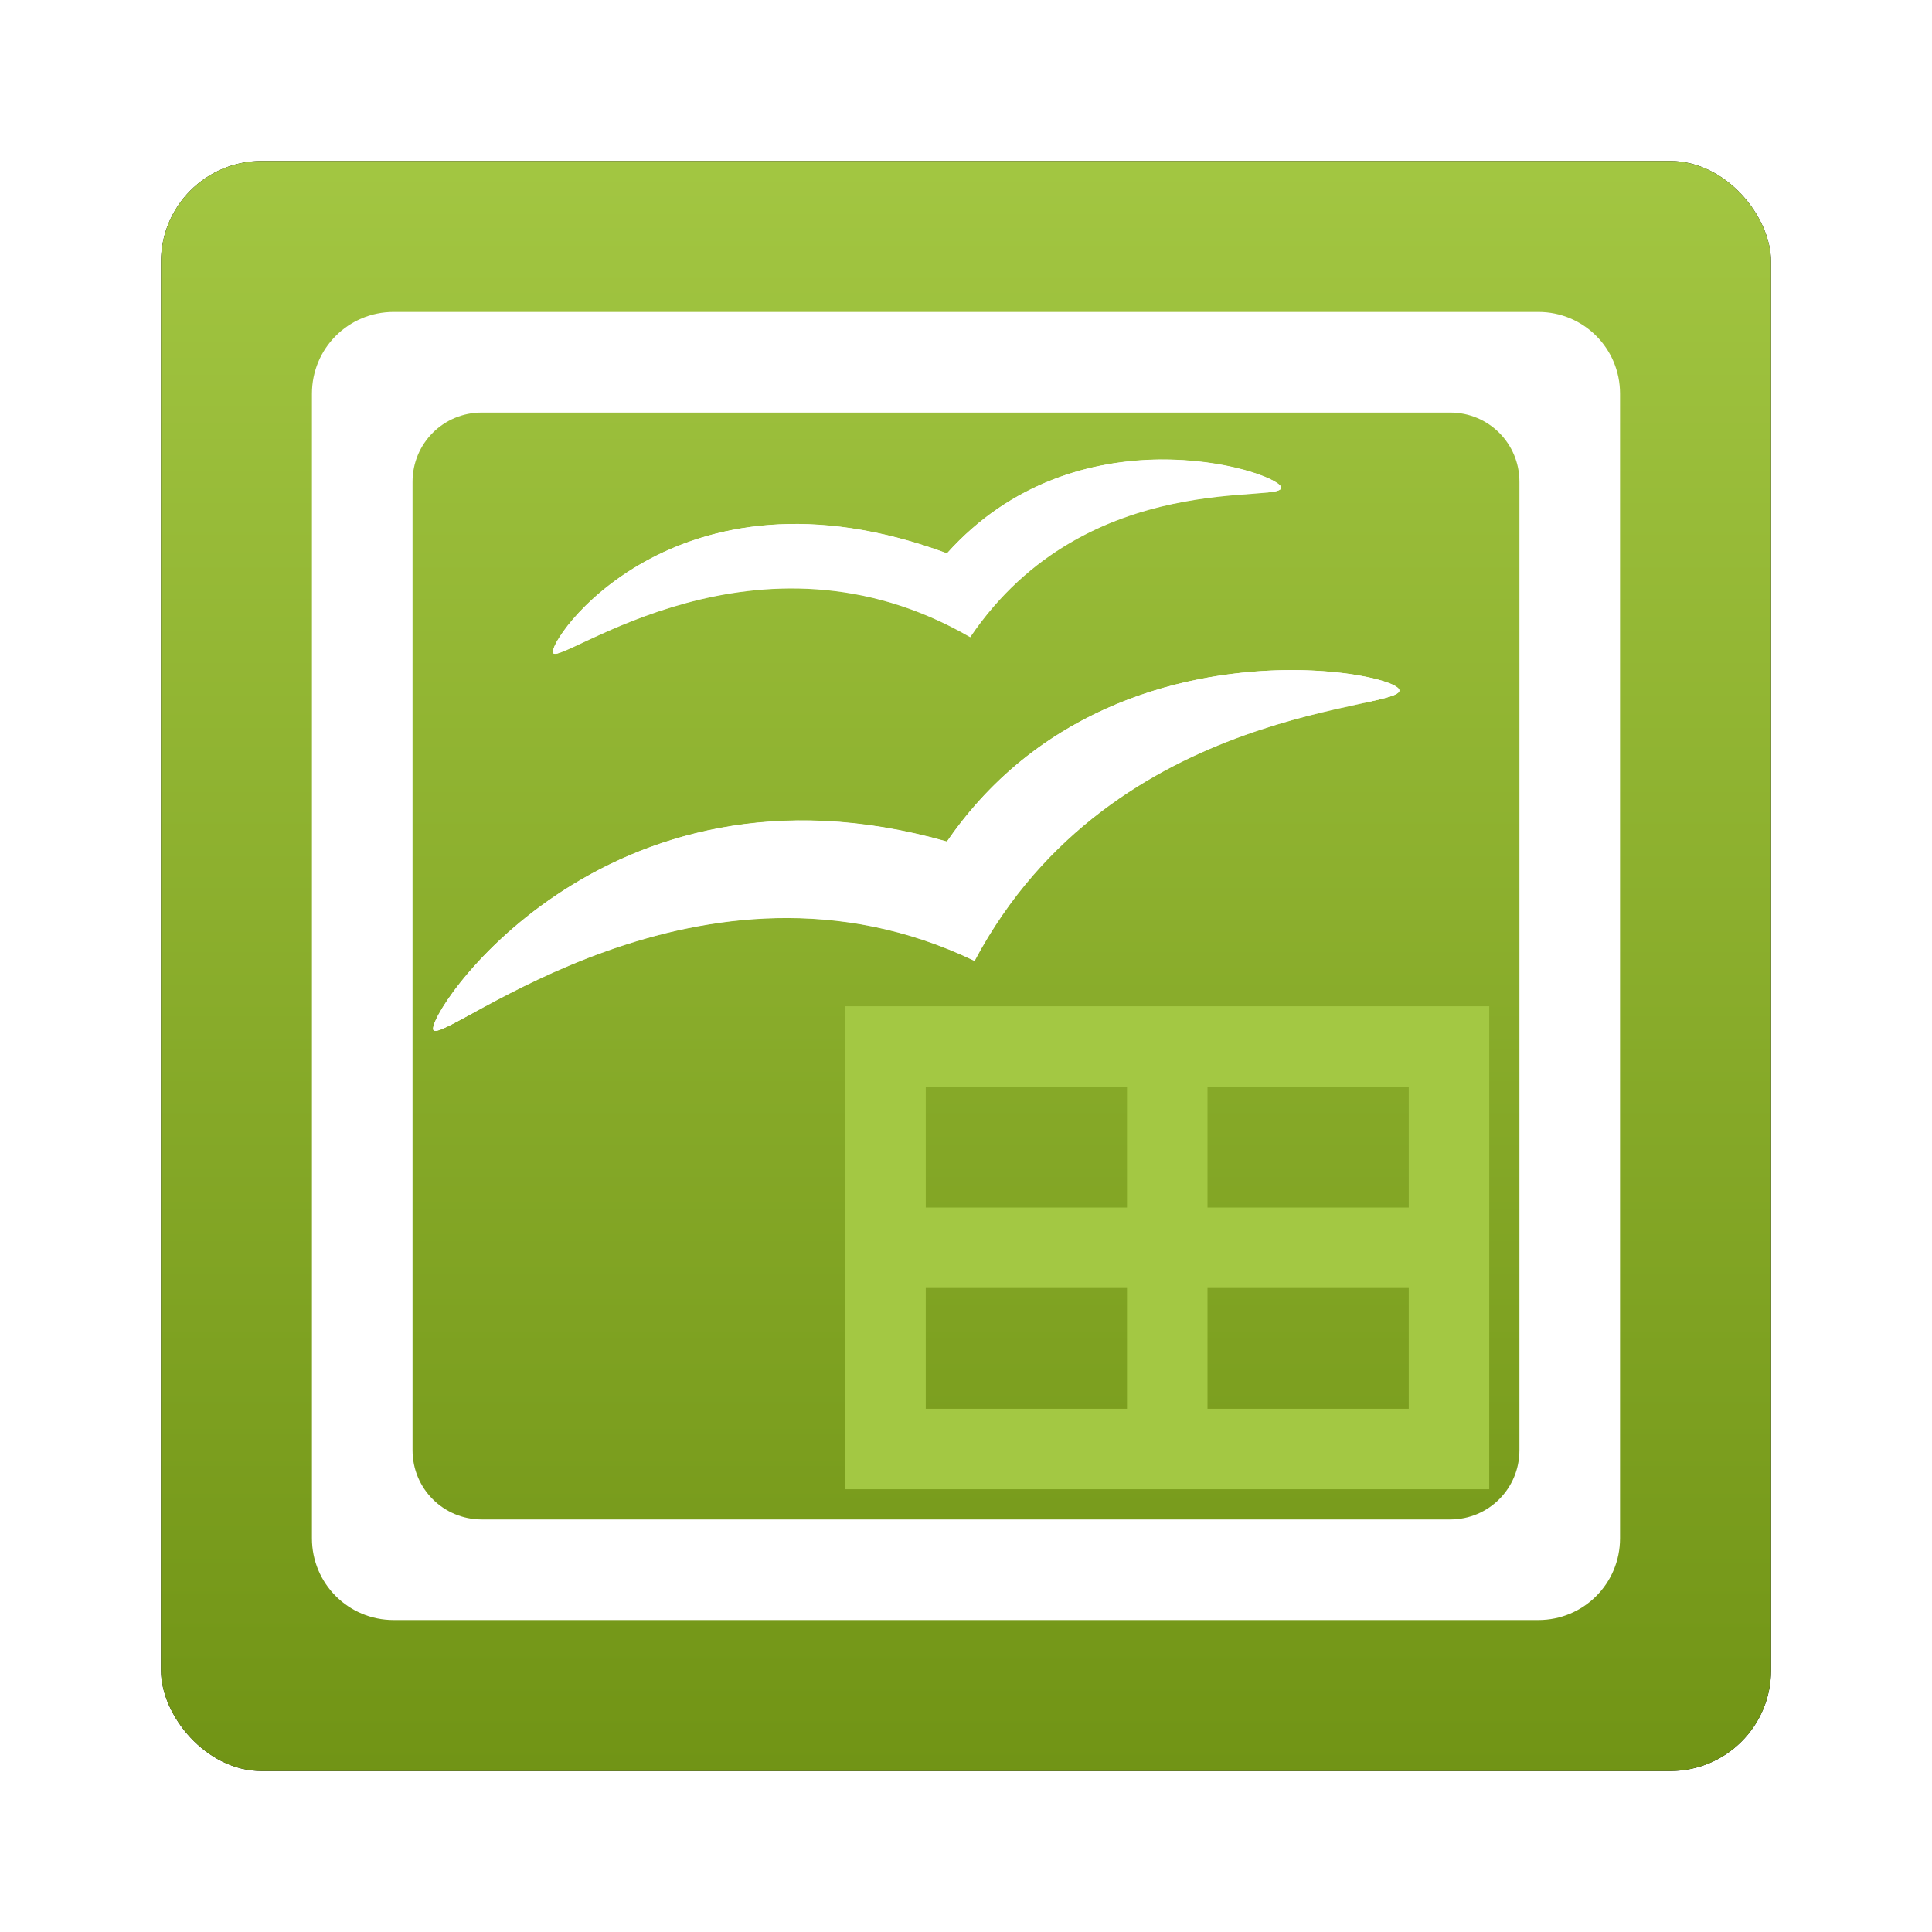 <?xml version="1.0" encoding="UTF-8" standalone="no"?>
<!-- Created with Inkscape (http://www.inkscape.org/) -->

<svg
   xmlns:dc="http://purl.org/dc/elements/1.1/"
   xmlns:cc="http://creativecommons.org/ns#"
   xmlns:rdf="http://www.w3.org/1999/02/22-rdf-syntax-ns#"
   xmlns:svg="http://www.w3.org/2000/svg"
   xmlns="http://www.w3.org/2000/svg"
   xmlns:xlink="http://www.w3.org/1999/xlink"
   xmlns:sodipodi="http://sodipodi.sourceforge.net/DTD/sodipodi-0.dtd"
   xmlns:inkscape="http://www.inkscape.org/namespaces/inkscape"
   width="96"
   height="96"
   id="svg2"
   version="1.1"
   inkscape:version="0.48.1 r9760"
   sodipodi:docname="ooo-calc.svg">
  <defs
     id="defs4">
    <filter
       color-interpolation-filters="sRGB"
       inkscape:collect="always"
       id="filter6279">
      <feGaussianBlur
         inkscape:collect="always"
         stdDeviation="0.8"
         id="feGaussianBlur6281" />
    </filter>
    <linearGradient
       inkscape:collect="always"
       xlink:href="#linearGradient3706-7"
       id="linearGradient21215"
       gradientUnits="userSpaceOnUse"
       gradientTransform="translate(0,-9.6171873e-6)"
       x1="48"
       y1="1052.362"
       x2="48"
       y2="902.362" />
    <linearGradient
       id="linearGradient3706-7"
       y2="5.988"
       gradientUnits="userSpaceOnUse"
       x2="48"
       gradientTransform="translate(12,0)"
       y1="90"
       x1="48">
      <stop
         id="stop4696"
         style="stop-color:#6c8f11"
         offset="0" />
      <stop
         id="stop4698"
         style="stop-color:#c9ed64"
         offset="1" />
    </linearGradient>
  </defs>
  <sodipodi:namedview
     id="base"
     pagecolor="#ffffff"
     bordercolor="#666666"
     borderopacity="1.0"
     inkscape:pageopacity="0.0"
     inkscape:pageshadow="2"
     inkscape:zoom="3.959798"
     inkscape:cx="28.389459"
     inkscape:cy="57.490015"
     inkscape:document-units="px"
     inkscape:current-layer="layer1"
     showgrid="false"
     inkscape:window-width="1280"
     inkscape:window-height="725"
     inkscape:window-x="0"
     inkscape:window-y="25"
     inkscape:window-maximized="1" />
  <g
     inkscape:label="Layer 1"
     inkscape:groupmode="layer"
     id="layer1"
     transform="translate(0,-956.362)">
    <g
       transform="translate(2.861023e-8,-9.5885773e-6)"
       id="g21218">
      <rect
         y="964.362"
         x="8"
         height="80"
         width="80"
         id="rect9283"
         style="fill:#000000;fill-opacity:1;stroke:none;filter:url(#filter6279)"
         rx="5"
         ry="5" />
      <rect
         ry="5"
         rx="5"
         style="fill:url(#linearGradient21215);fill-opacity:1;stroke:none"
         id="rect9285"
         width="80"
         height="80"
         x="8"
         y="964.362" />
      <path
         id="rect3789-1-5"
         d="m 19.562,971.862 c -2.251,0 -4.062,1.812 -4.062,4.062 l 0,56.875 c 0,2.251 1.812,4.062 4.062,4.062 l 56.875,0 c 2.251,0 4.062,-1.812 4.062,-4.062 l 0,-56.875 c 0,-2.251 -1.812,-4.062 -4.062,-4.062 l -56.875,0 z m 4.375,5 48.125,0 c 1.904,0 3.438,1.533 3.438,3.438 l 0,48.125 c 0,1.904 -1.533,3.438 -3.438,3.438 l -48.125,0 c -1.904,0 -3.438,-1.533 -3.438,-3.438 l 0,-48.125 c 0,-1.904 1.533,-3.438 3.438,-3.438 z"
         style="fill:#ffffff;fill-opacity:1;stroke:none"
         inkscape:connector-curvature="0" />
      <g
         style="fill:#ffffff"
         id="g6906"
         transform="matrix(0.708,0,0,0.708,-45.906,271.467)">
        <path
           inkscape:connector-curvature="0"
           id="path3597"
           style="fill:#ffffff;fill-rule:evenodd"
           d="m 95.275,1039.678 c -0.791,-0.792 11.799,-20.136 36.016,-13.238 10.708,-15.575 30.922,-12.112 31.733,-10.708 0.901,1.56 -20.052,0.779 -29.786,19.079 -19.175,-9.227 -37.06,5.769 -37.963,4.867 z" />
        <path
           inkscape:connector-curvature="0"
           id="path3599"
           style="fill:#ffffff;fill-rule:evenodd"
           d="m 103.671,1013.214 c -0.591,-0.688 8.476,-14.106 27.63,-7.018 9.059,-10.112 22.855,-5.85 23.423,-4.667 0.63,1.313 -13.543,-1.616 -21.792,10.558 -14.928,-8.644 -28.589,1.911 -29.261,1.127 z" />
        <path
           inkscape:connector-curvature="0"
           id="path3617"
           style="fill:#ffffff;fill-rule:evenodd"
           d="m 146.207,999.612 c -4.652,0.051 -10.377,1.538 -14.906,6.594 -19.154,-7.088 -28.215,6.312 -27.625,7 0.047,0.055 0.174,0.045 0.344,0 1.873,-3.13 10.872,-12.072 27.281,-6 7.837,-8.748 19.205,-6.748 22.5,-5.281 0.665,-0.074 1.046,-0.18 0.937,-0.407 -0.284,-0.591 -3.879,-1.957 -8.531,-1.906 z" />
        <path
           inkscape:connector-curvature="0"
           id="path3622"
           style="fill:#ffffff;fill-rule:evenodd"
           d="m 155.457,1014.393 c -7.061,0.012 -17.464,2.297 -24.156,12.031 -24.218,-6.898 -36.823,12.459 -36.031,13.25 0.189,0.189 1.276,-0.412 2.812,-1.25 4.257,-5.426 15.907,-15.216 34.219,-10 8.229,-11.969 22.039,-12.693 28.375,-11.75 1.616,-0.355 2.545,-0.588 2.344,-0.938 -0.304,-0.527 -3.326,-1.351 -7.562,-1.344 z" />
        <path
           inkscape:connector-curvature="0"
           id="path3627"
           style="opacity:0.5;fill:#ffffff;fill-rule:evenodd"
           d="m 162.238,1015.299 c -3.821,1.14 -20.587,2.683 -29,18.5 -18.124,-8.721 -35.088,4.194 -37.656,4.875 -0.285,0.548 -0.407,0.905 -0.312,1 0.901,0.902 18.793,-14.101 37.968,-4.875 9.734,-18.3 30.682,-17.502 29.781,-19.062 -0.077,-0.133 -0.38,-0.286 -0.781,-0.438 z" />
        <path
           inkscape:connector-curvature="0"
           id="path3633"
           style="opacity:0.3;fill:#ffffff;fill-rule:evenodd"
           d="m 153.8,1000.924 c -3.194,0.352 -14.049,0.082 -20.875,10.156 -13.887,-8.041 -26.647,0.52 -28.906,1.125 -0.313,0.524 -0.428,0.901 -0.344,1 0.673,0.784 14.322,-9.769 29.25,-1.125 8.249,-12.174 22.443,-9.249 21.813,-10.562 -0.077,-0.159 -0.424,-0.365 -0.938,-0.594 z" />
      </g>
      <path
         inkscape:connector-curvature="0"
         id="rect3669"
         style="fill:#a3c843"
         d="m 42,1006.362 v 4 6 4 10 h 4 28 v -4 -16 -4 H 70 60 56 46 42 z m 4,4 h 10 v 6 H 46 v -6 z m 14,0 h 10 v 6 H 60 v -6 z m -14,10 h 10 v 6 H 46 v -6 z m 14,0 h 10 v 6 H 60 v -6 z" />
    </g>
  </g>
</svg>
